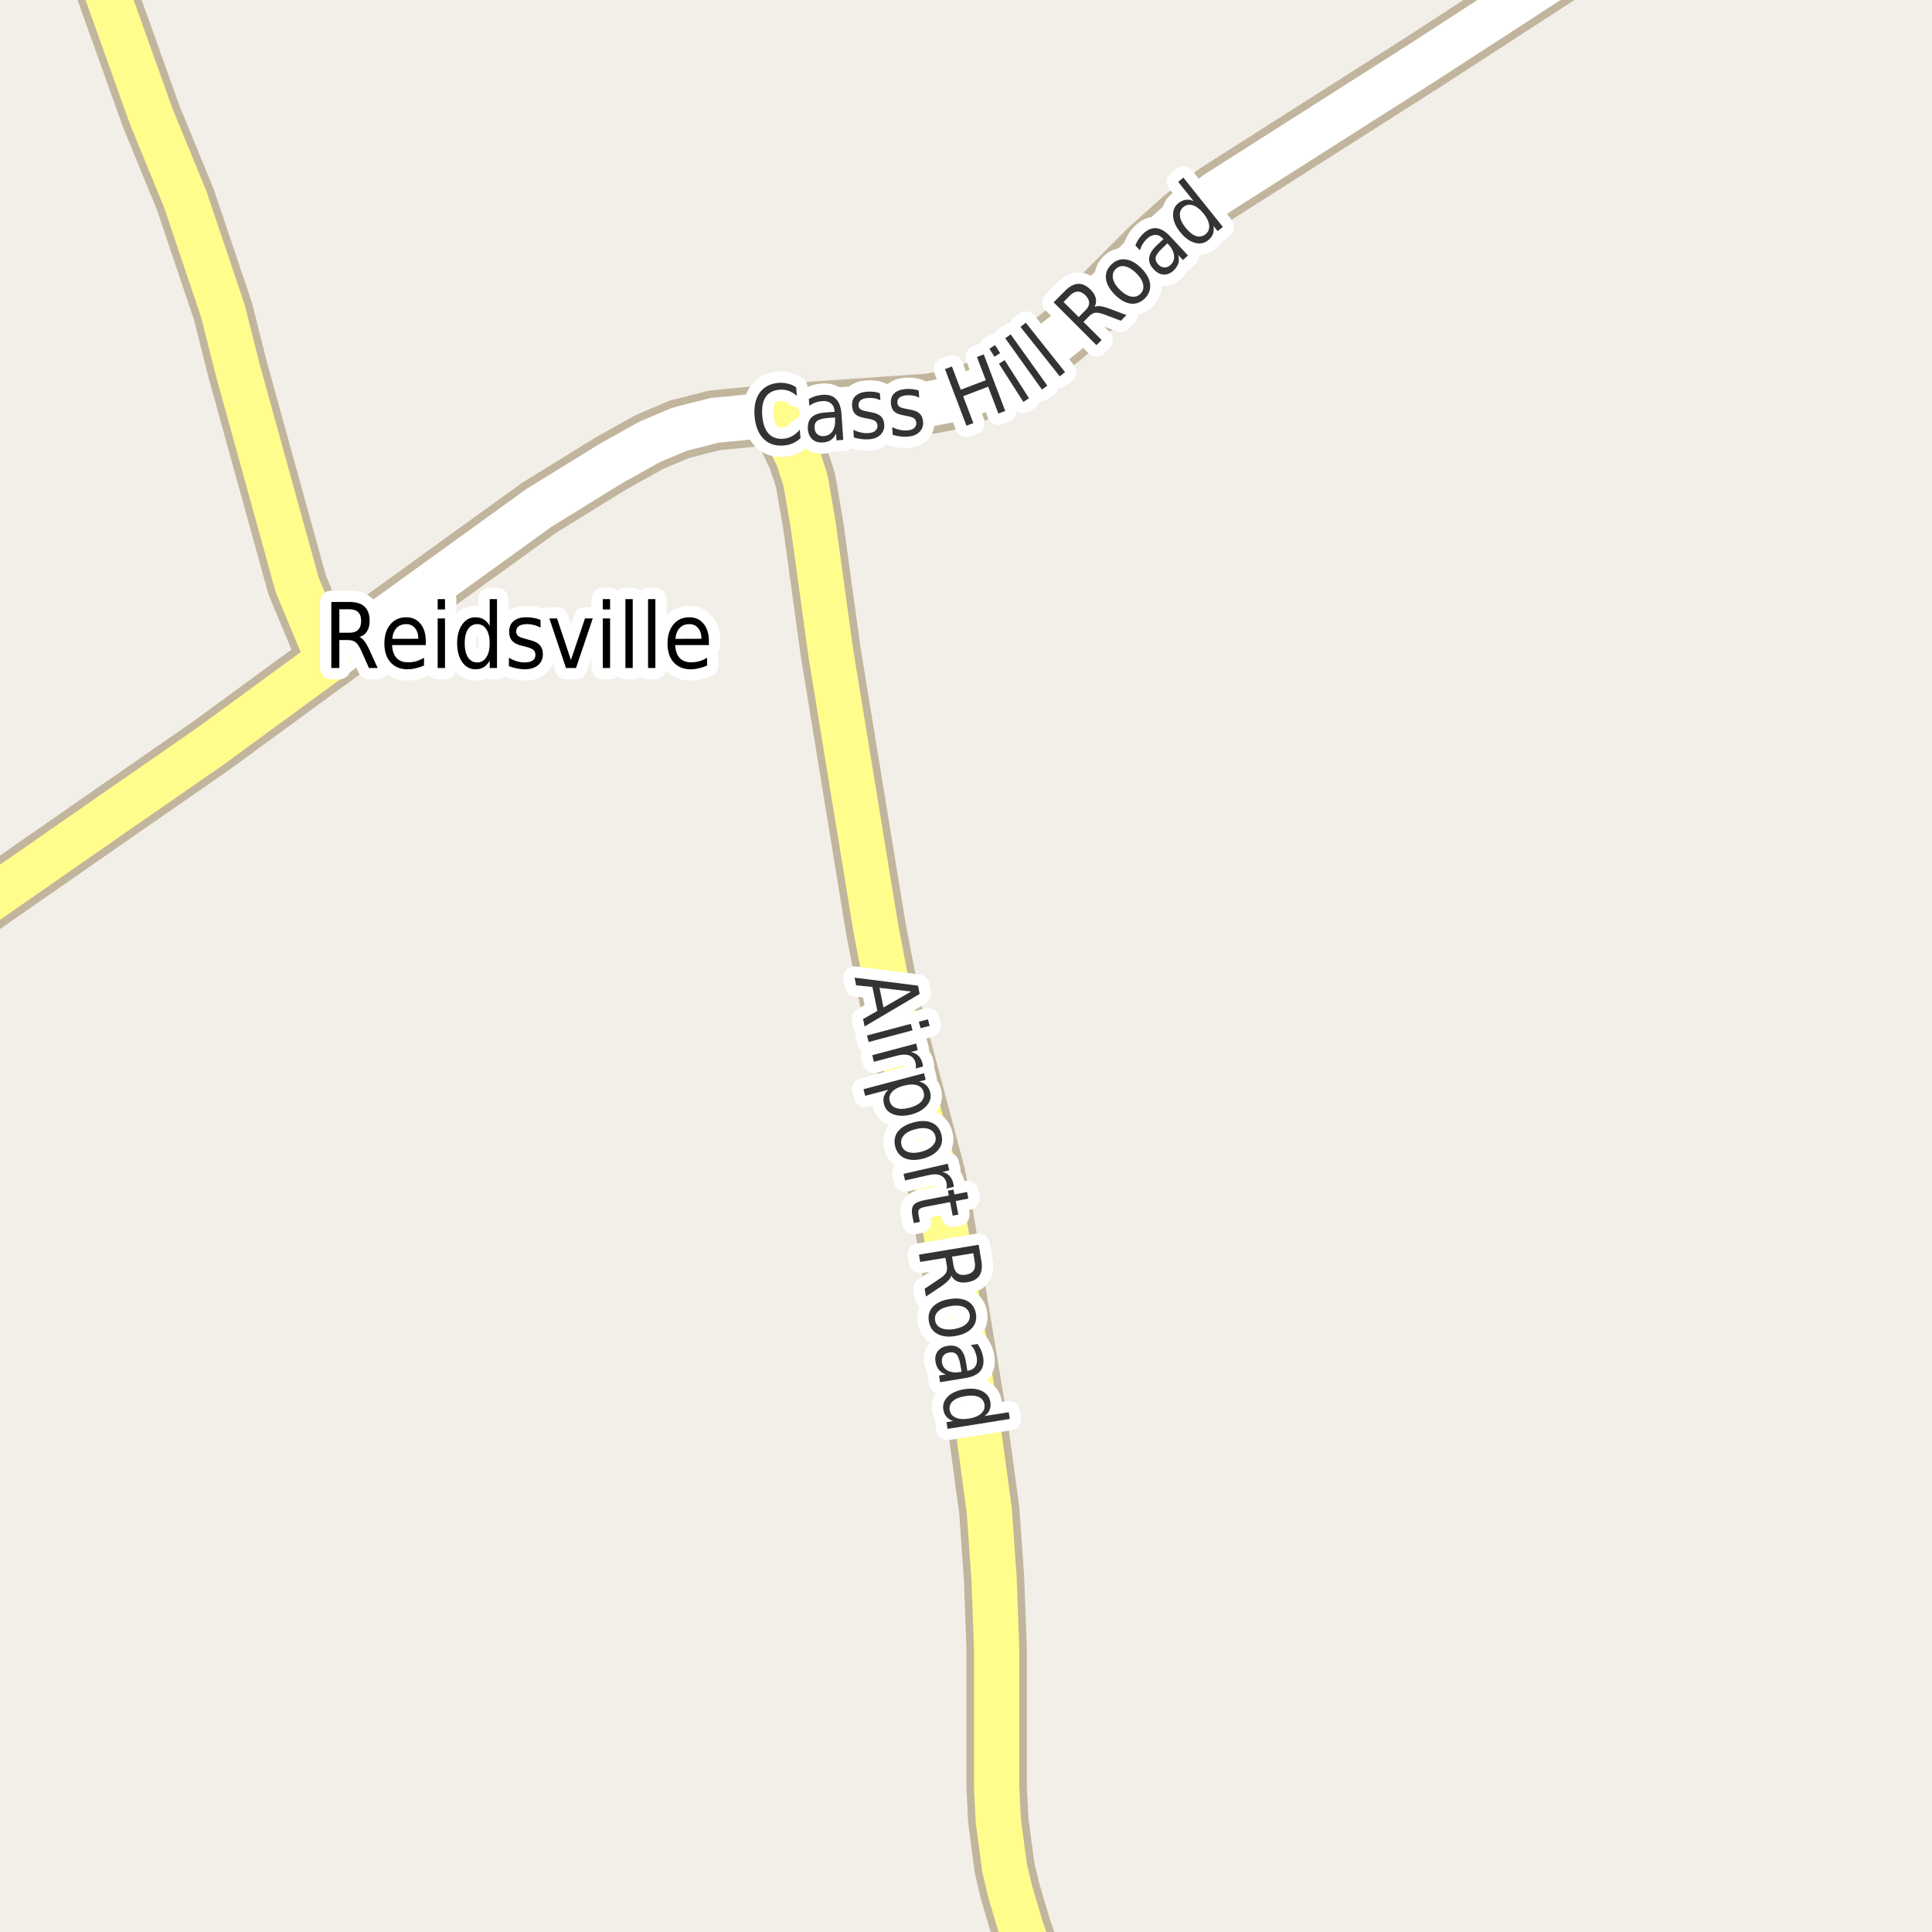 <?xml version="1.0" encoding="UTF-8"?>
<svg xmlns="http://www.w3.org/2000/svg" xmlns:xlink="http://www.w3.org/1999/xlink" width="256pt" height="256pt" viewBox="0 0 256 256" version="1.1">
<g id="surface2">
<rect x="0" y="0" width="256" height="256" style="fill:rgb(94.902%,93.725%,91.373%);fill-opacity:1;stroke:none;"/>
<path style="fill:none;stroke-width:8;stroke-linecap:round;stroke-linejoin:round;stroke:rgb(75.686%,70.98%,61.569%);stroke-opacity:1;stroke-miterlimit:10;" d="M 43.516 87.438 L 71.43 67.285 L 81.031 61.367 L 86.086 58.551 L 90.047 56.875 L 94.66 55.703 L 103.004 54.883 L 123.277 53.488 L 127.355 52.699 L 132.109 50.738 L 136.117 48.172 L 141.336 44.027 L 152.332 33.02 L 156.902 28.906 L 161.305 25.582 L 188.66 8.18 L 215.148 -9 "/>
<path style="fill:none;stroke-width:8;stroke-linecap:round;stroke-linejoin:round;stroke:rgb(75.686%,70.98%,61.569%);stroke-opacity:1;stroke-miterlimit:10;" d="M -9 124.789 L -5.629 122.145 L 15.531 107.434 L 27.949 98.828 L 43.516 87.438 "/>
<path style="fill:none;stroke-width:8;stroke-linecap:round;stroke-linejoin:round;stroke:rgb(75.686%,70.98%,61.569%);stroke-opacity:1;stroke-miterlimit:10;" d="M 43.516 87.438 L 39.367 77.473 L 31.492 48.965 L 29.535 41.215 L 24.57 26.469 L 20.027 15.395 L 11.305 -9 "/>
<path style="fill:none;stroke-width:8;stroke-linecap:round;stroke-linejoin:round;stroke:rgb(75.686%,70.98%,61.569%);stroke-opacity:1;stroke-miterlimit:10;" d="M 138.188 264 L 135.324 255.59 L 133.855 250.656 L 133.109 247.492 L 132.27 241.164 L 132.062 236.734 L 132.062 218.449 L 131.711 209.055 L 131.082 200.133 L 129.496 188.426 L 124.953 160.965 L 123.906 155.617 L 118.195 134.105 L 116.055 123.031 L 110.062 86.363 L 107.758 69.594 L 106.754 63.738 L 105.777 60.703 L 103.004 54.883 "/>
<path style="fill:none;stroke-width:6;stroke-linecap:round;stroke-linejoin:round;stroke:rgb(100%,100%,100%);stroke-opacity:1;stroke-miterlimit:10;" d="M 43.516 87.438 L 71.43 67.285 L 81.031 61.367 L 86.086 58.551 L 90.047 56.875 L 94.66 55.703 L 103.004 54.883 L 123.277 53.488 L 127.355 52.699 L 132.109 50.738 L 136.117 48.172 L 141.336 44.027 L 152.332 33.02 L 156.902 28.906 L 161.305 25.582 L 188.66 8.18 L 215.148 -9 "/>
<path style="fill:none;stroke-width:6;stroke-linecap:round;stroke-linejoin:round;stroke:rgb(100%,99.216%,54.51%);stroke-opacity:1;stroke-miterlimit:10;" d="M -9 124.789 L -5.629 122.145 L 15.531 107.434 L 27.949 98.828 L 43.516 87.438 "/>
<path style="fill:none;stroke-width:6;stroke-linecap:round;stroke-linejoin:round;stroke:rgb(100%,99.216%,54.51%);stroke-opacity:1;stroke-miterlimit:10;" d="M 43.516 87.438 L 39.367 77.473 L 31.492 48.965 L 29.535 41.215 L 24.57 26.469 L 20.027 15.395 L 11.305 -9 "/>
<path style="fill:none;stroke-width:6;stroke-linecap:round;stroke-linejoin:round;stroke:rgb(100%,99.216%,54.51%);stroke-opacity:1;stroke-miterlimit:10;" d="M 138.188 264 L 135.324 255.59 L 133.855 250.656 L 133.109 247.492 L 132.27 241.164 L 132.062 236.734 L 132.062 218.449 L 131.711 209.055 L 131.082 200.133 L 129.496 188.426 L 124.953 160.965 L 123.906 155.617 L 118.195 134.105 L 116.055 123.031 L 110.062 86.363 L 107.758 69.594 L 106.754 63.738 L 105.777 60.703 L 103.004 54.883 "/>
<path style="fill:none;stroke-width:3;stroke-linecap:round;stroke-linejoin:round;stroke:rgb(100%,100%,100%);stroke-opacity:1;stroke-miterlimit:10;" d="M 47.637 84.402 C 47.863 84.496 48.082 84.684 48.293 84.965 C 48.512 85.246 48.73 85.633 48.949 86.121 L 50.043 88.512 L 48.887 88.512 L 47.887 86.262 C 47.625 85.68 47.371 85.293 47.121 85.105 C 46.879 84.91 46.547 84.809 46.121 84.809 L 44.965 84.809 L 44.965 88.512 L 43.902 88.512 L 43.902 79.762 L 46.309 79.762 C 47.203 79.762 47.871 79.973 48.309 80.387 C 48.754 80.805 48.98 81.434 48.98 82.277 C 48.98 82.832 48.863 83.289 48.637 83.652 C 48.406 84.02 48.074 84.27 47.637 84.402 Z M 44.965 80.73 L 44.965 83.84 L 46.309 83.84 C 46.816 83.84 47.203 83.711 47.465 83.449 C 47.723 83.18 47.855 82.789 47.855 82.277 C 47.855 81.77 47.723 81.383 47.465 81.121 C 47.203 80.863 46.816 80.73 46.309 80.73 Z M 56.418 84.965 L 56.418 85.48 L 51.949 85.48 C 51.988 86.23 52.188 86.801 52.543 87.184 C 52.906 87.57 53.41 87.762 54.059 87.762 C 54.434 87.762 54.793 87.715 55.137 87.621 C 55.488 87.52 55.84 87.363 56.184 87.152 L 56.184 88.184 C 55.84 88.34 55.48 88.461 55.105 88.543 C 54.738 88.637 54.371 88.684 53.996 88.684 C 53.059 88.684 52.312 88.383 51.762 87.777 C 51.207 87.164 50.934 86.336 50.934 85.293 C 50.934 84.223 51.191 83.371 51.715 82.746 C 52.234 82.113 52.941 81.793 53.84 81.793 C 54.629 81.793 55.254 82.082 55.715 82.652 C 56.184 83.215 56.418 83.988 56.418 84.965 Z M 55.434 84.637 C 55.434 84.055 55.285 83.586 54.996 83.23 C 54.703 82.879 54.316 82.699 53.84 82.699 C 53.297 82.699 52.863 82.871 52.543 83.215 C 52.219 83.559 52.031 84.039 51.98 84.652 Z M 57.996 81.949 L 58.965 81.949 L 58.965 88.512 L 57.996 88.512 Z M 57.996 79.387 L 58.965 79.387 L 58.965 80.762 L 57.996 80.762 Z M 64.887 82.949 L 64.887 79.387 L 65.855 79.387 L 65.855 88.512 L 64.887 88.512 L 64.887 87.527 C 64.676 87.914 64.418 88.207 64.105 88.402 C 63.801 88.59 63.434 88.684 62.996 88.684 C 62.277 88.684 61.691 88.367 61.246 87.73 C 60.797 87.098 60.574 86.262 60.574 85.23 C 60.574 84.199 60.797 83.371 61.246 82.746 C 61.691 82.113 62.277 81.793 62.996 81.793 C 63.434 81.793 63.801 81.887 64.105 82.074 C 64.418 82.262 64.676 82.555 64.887 82.949 Z M 61.574 85.23 C 61.574 86.023 61.719 86.648 62.012 87.105 C 62.312 87.555 62.719 87.777 63.23 87.777 C 63.738 87.777 64.141 87.555 64.434 87.105 C 64.734 86.648 64.887 86.023 64.887 85.23 C 64.887 84.441 64.734 83.82 64.434 83.371 C 64.141 82.926 63.738 82.699 63.23 82.699 C 62.719 82.699 62.312 82.926 62.012 83.371 C 61.719 83.82 61.574 84.441 61.574 85.23 Z M 71.621 82.137 L 71.621 83.168 C 71.348 83.012 71.062 82.898 70.762 82.824 C 70.469 82.742 70.168 82.699 69.855 82.699 C 69.375 82.699 69.012 82.785 68.762 82.949 C 68.52 83.105 68.402 83.352 68.402 83.684 C 68.402 83.934 68.488 84.133 68.668 84.277 C 68.844 84.414 69.188 84.543 69.699 84.668 L 70.027 84.762 C 70.723 84.918 71.215 85.148 71.496 85.449 C 71.785 85.754 71.934 86.168 71.934 86.699 C 71.934 87.316 71.715 87.801 71.277 88.152 C 70.848 88.508 70.254 88.684 69.496 88.684 C 69.184 88.684 68.855 88.645 68.512 88.574 C 68.168 88.512 67.809 88.414 67.434 88.277 L 67.434 87.152 C 67.785 87.363 68.137 87.52 68.48 87.621 C 68.832 87.727 69.176 87.777 69.512 87.777 C 69.969 87.777 70.324 87.695 70.574 87.527 C 70.824 87.352 70.949 87.102 70.949 86.777 C 70.949 86.488 70.855 86.262 70.668 86.105 C 70.488 85.949 70.105 85.801 69.512 85.652 L 69.168 85.574 C 68.574 85.43 68.141 85.211 67.871 84.918 C 67.598 84.629 67.465 84.23 67.465 83.73 C 67.465 83.105 67.66 82.629 68.059 82.293 C 68.453 81.961 69.012 81.793 69.73 81.793 C 70.094 81.793 70.434 81.824 70.746 81.887 C 71.066 81.941 71.359 82.023 71.621 82.137 Z M 72.793 81.949 L 73.809 81.949 L 75.652 87.449 L 77.512 81.949 L 78.543 81.949 L 76.324 88.512 L 74.996 88.512 Z M 79.871 81.949 L 80.84 81.949 L 80.84 88.512 L 79.871 88.512 Z M 79.871 79.387 L 80.84 79.387 L 80.84 80.762 L 79.871 80.762 Z M 82.871 79.387 L 83.84 79.387 L 83.84 88.512 L 82.871 88.512 Z M 85.871 79.387 L 86.84 79.387 L 86.84 88.512 L 85.871 88.512 Z M 93.934 84.965 L 93.934 85.48 L 89.465 85.48 C 89.504 86.23 89.703 86.801 90.059 87.184 C 90.422 87.57 90.926 87.762 91.574 87.762 C 91.949 87.762 92.309 87.715 92.652 87.621 C 93.004 87.52 93.355 87.363 93.699 87.152 L 93.699 88.184 C 93.355 88.34 92.996 88.461 92.621 88.543 C 92.254 88.637 91.887 88.684 91.512 88.684 C 90.574 88.684 89.828 88.383 89.277 87.777 C 88.723 87.164 88.449 86.336 88.449 85.293 C 88.449 84.223 88.707 83.371 89.23 82.746 C 89.75 82.113 90.457 81.793 91.355 81.793 C 92.145 81.793 92.77 82.082 93.23 82.652 C 93.699 83.215 93.934 83.988 93.934 84.965 Z M 92.949 84.637 C 92.949 84.055 92.801 83.586 92.512 83.23 C 92.219 82.879 91.832 82.699 91.355 82.699 C 90.812 82.699 90.379 82.871 90.059 83.215 C 89.734 83.559 89.547 84.039 89.496 84.652 Z M 92.949 84.637 "/>
<path style=" stroke:none;fill-rule:evenodd;fill:rgb(0%,0%,0%);fill-opacity:1;" d="M 47.637 84.402 C 47.863 84.496 48.082 84.684 48.293 84.965 C 48.512 85.246 48.73 85.633 48.949 86.121 L 50.043 88.512 L 48.887 88.512 L 47.887 86.262 C 47.625 85.68 47.371 85.293 47.121 85.105 C 46.879 84.91 46.547 84.809 46.121 84.809 L 44.965 84.809 L 44.965 88.512 L 43.902 88.512 L 43.902 79.762 L 46.309 79.762 C 47.203 79.762 47.871 79.973 48.309 80.387 C 48.754 80.805 48.98 81.434 48.98 82.277 C 48.98 82.832 48.863 83.289 48.637 83.652 C 48.406 84.02 48.074 84.27 47.637 84.402 Z M 44.965 80.73 L 44.965 83.84 L 46.309 83.84 C 46.816 83.84 47.203 83.711 47.465 83.449 C 47.723 83.18 47.855 82.789 47.855 82.277 C 47.855 81.77 47.723 81.383 47.465 81.121 C 47.203 80.863 46.816 80.73 46.309 80.73 Z M 56.418 84.965 L 56.418 85.48 L 51.949 85.48 C 51.988 86.23 52.188 86.801 52.543 87.184 C 52.906 87.57 53.41 87.762 54.059 87.762 C 54.434 87.762 54.793 87.715 55.137 87.621 C 55.488 87.52 55.84 87.363 56.184 87.152 L 56.184 88.184 C 55.84 88.34 55.48 88.461 55.105 88.543 C 54.738 88.637 54.371 88.684 53.996 88.684 C 53.059 88.684 52.312 88.383 51.762 87.777 C 51.207 87.164 50.934 86.336 50.934 85.293 C 50.934 84.223 51.191 83.371 51.715 82.746 C 52.234 82.113 52.941 81.793 53.84 81.793 C 54.629 81.793 55.254 82.082 55.715 82.652 C 56.184 83.215 56.418 83.988 56.418 84.965 Z M 55.434 84.637 C 55.434 84.055 55.285 83.586 54.996 83.23 C 54.703 82.879 54.316 82.699 53.84 82.699 C 53.297 82.699 52.863 82.871 52.543 83.215 C 52.219 83.559 52.031 84.039 51.98 84.652 Z M 57.996 81.949 L 58.965 81.949 L 58.965 88.512 L 57.996 88.512 Z M 57.996 79.387 L 58.965 79.387 L 58.965 80.762 L 57.996 80.762 Z M 64.887 82.949 L 64.887 79.387 L 65.855 79.387 L 65.855 88.512 L 64.887 88.512 L 64.887 87.527 C 64.676 87.914 64.418 88.207 64.105 88.402 C 63.801 88.59 63.434 88.684 62.996 88.684 C 62.277 88.684 61.691 88.367 61.246 87.73 C 60.797 87.098 60.574 86.262 60.574 85.23 C 60.574 84.199 60.797 83.371 61.246 82.746 C 61.691 82.113 62.277 81.793 62.996 81.793 C 63.434 81.793 63.801 81.887 64.105 82.074 C 64.418 82.262 64.676 82.555 64.887 82.949 Z M 61.574 85.23 C 61.574 86.023 61.719 86.648 62.012 87.105 C 62.312 87.555 62.719 87.777 63.23 87.777 C 63.738 87.777 64.141 87.555 64.434 87.105 C 64.734 86.648 64.887 86.023 64.887 85.23 C 64.887 84.441 64.734 83.82 64.434 83.371 C 64.141 82.926 63.738 82.699 63.23 82.699 C 62.719 82.699 62.312 82.926 62.012 83.371 C 61.719 83.82 61.574 84.441 61.574 85.23 Z M 71.621 82.137 L 71.621 83.168 C 71.348 83.012 71.062 82.898 70.762 82.824 C 70.469 82.742 70.168 82.699 69.855 82.699 C 69.375 82.699 69.012 82.785 68.762 82.949 C 68.52 83.105 68.402 83.352 68.402 83.684 C 68.402 83.934 68.488 84.133 68.668 84.277 C 68.844 84.414 69.188 84.543 69.699 84.668 L 70.027 84.762 C 70.723 84.918 71.215 85.148 71.496 85.449 C 71.785 85.754 71.934 86.168 71.934 86.699 C 71.934 87.316 71.715 87.801 71.277 88.152 C 70.848 88.508 70.254 88.684 69.496 88.684 C 69.184 88.684 68.855 88.645 68.512 88.574 C 68.168 88.512 67.809 88.414 67.434 88.277 L 67.434 87.152 C 67.785 87.363 68.137 87.52 68.48 87.621 C 68.832 87.727 69.176 87.777 69.512 87.777 C 69.969 87.777 70.324 87.695 70.574 87.527 C 70.824 87.352 70.949 87.102 70.949 86.777 C 70.949 86.488 70.855 86.262 70.668 86.105 C 70.488 85.949 70.105 85.801 69.512 85.652 L 69.168 85.574 C 68.574 85.43 68.141 85.211 67.871 84.918 C 67.598 84.629 67.465 84.23 67.465 83.73 C 67.465 83.105 67.66 82.629 68.059 82.293 C 68.453 81.961 69.012 81.793 69.73 81.793 C 70.094 81.793 70.434 81.824 70.746 81.887 C 71.066 81.941 71.359 82.023 71.621 82.137 Z M 72.793 81.949 L 73.809 81.949 L 75.652 87.449 L 77.512 81.949 L 78.543 81.949 L 76.324 88.512 L 74.996 88.512 Z M 79.871 81.949 L 80.84 81.949 L 80.84 88.512 L 79.871 88.512 Z M 79.871 79.387 L 80.84 79.387 L 80.84 80.762 L 79.871 80.762 Z M 82.871 79.387 L 83.84 79.387 L 83.84 88.512 L 82.871 88.512 Z M 85.871 79.387 L 86.84 79.387 L 86.84 88.512 L 85.871 88.512 Z M 93.934 84.965 L 93.934 85.48 L 89.465 85.48 C 89.504 86.23 89.703 86.801 90.059 87.184 C 90.422 87.57 90.926 87.762 91.574 87.762 C 91.949 87.762 92.309 87.715 92.652 87.621 C 93.004 87.52 93.355 87.363 93.699 87.152 L 93.699 88.184 C 93.355 88.34 92.996 88.461 92.621 88.543 C 92.254 88.637 91.887 88.684 91.512 88.684 C 90.574 88.684 89.828 88.383 89.277 87.777 C 88.723 87.164 88.449 86.336 88.449 85.293 C 88.449 84.223 88.707 83.371 89.23 82.746 C 89.75 82.113 90.457 81.793 91.355 81.793 C 92.145 81.793 92.77 82.082 93.23 82.652 C 93.699 83.215 93.934 83.988 93.934 84.965 Z M 92.949 84.637 C 92.949 84.055 92.801 83.586 92.512 83.23 C 92.219 82.879 91.832 82.699 91.355 82.699 C 90.812 82.699 90.379 82.871 90.059 83.215 C 89.734 83.559 89.547 84.039 89.496 84.652 Z M 92.949 84.637 "/>
<path style="fill:none;stroke-width:3;stroke-linecap:round;stroke-linejoin:round;stroke:rgb(100%,100%,100%);stroke-opacity:1;stroke-miterlimit:10;" d="M 120.723 131.387 L 116.535 130.887 L 117.066 133.496 Z M 121.645 130.605 L 121.863 131.699 L 114.566 136.012 L 114.363 135.027 L 116.254 133.949 L 115.598 130.777 L 113.441 130.559 L 113.238 129.543 Z M 120.688 135.664 L 120.922 136.523 L 115.109 138.07 L 114.875 137.211 Z M 122.953 135.07 L 123.188 135.93 L 121.984 136.242 L 121.75 135.383 Z M 121.316 141.586 C 121.348 141.48 121.363 141.359 121.363 141.227 C 121.363 141.102 121.348 140.977 121.316 140.852 C 121.191 140.352 120.914 140.016 120.488 139.852 C 120.059 139.695 119.52 139.703 118.863 139.883 L 115.801 140.695 L 115.582 139.82 L 121.395 138.273 L 121.613 139.148 L 120.707 139.398 C 121.113 139.492 121.441 139.656 121.691 139.898 C 121.941 140.137 122.117 140.461 122.223 140.867 C 122.242 140.93 122.258 140.996 122.27 141.07 C 122.289 141.152 122.301 141.234 122.301 141.32 Z M 117.719 144.391 L 114.641 145.203 L 114.422 144.328 L 122.438 142.203 L 122.656 143.078 L 121.781 143.312 C 122.176 143.406 122.492 143.566 122.734 143.797 C 122.973 144.023 123.145 144.332 123.25 144.719 C 123.414 145.352 123.27 145.941 122.812 146.484 C 122.363 147.023 121.68 147.422 120.766 147.672 C 119.848 147.91 119.055 147.906 118.391 147.656 C 117.723 147.414 117.305 146.977 117.141 146.344 C 117.035 145.957 117.031 145.602 117.125 145.281 C 117.219 144.969 117.414 144.672 117.719 144.391 Z M 120.531 146.781 C 121.227 146.594 121.742 146.316 122.078 145.953 C 122.41 145.586 122.516 145.18 122.391 144.734 C 122.273 144.266 121.977 143.953 121.5 143.797 C 121.031 143.648 120.445 143.672 119.75 143.859 C 119.039 144.047 118.523 144.316 118.203 144.672 C 117.879 145.035 117.773 145.453 117.891 145.922 C 118.016 146.367 118.305 146.672 118.766 146.828 C 119.234 146.984 119.82 146.969 120.531 146.781 Z M 123.938 150.539 C 123.812 150.07 123.508 149.75 123.031 149.586 C 122.551 149.43 121.969 149.445 121.281 149.633 C 120.582 149.809 120.07 150.086 119.75 150.461 C 119.426 150.836 119.328 151.258 119.453 151.727 C 119.578 152.184 119.867 152.492 120.328 152.648 C 120.797 152.805 121.379 152.793 122.078 152.617 C 122.766 152.43 123.273 152.148 123.609 151.773 C 123.953 151.406 124.062 150.996 123.938 150.539 Z M 124.734 150.32 C 124.93 151.059 124.816 151.711 124.391 152.273 C 123.961 152.844 123.273 153.262 122.328 153.523 C 121.379 153.773 120.57 153.758 119.906 153.477 C 119.25 153.195 118.82 152.684 118.625 151.945 C 118.426 151.184 118.539 150.516 118.969 149.945 C 119.406 149.383 120.098 148.977 121.047 148.727 C 121.992 148.469 122.797 148.477 123.453 148.758 C 124.109 149.039 124.535 149.559 124.734 150.32 Z M 125.395 157.496 C 125.434 157.391 125.457 157.277 125.457 157.152 C 125.465 157.027 125.457 156.902 125.426 156.777 C 125.309 156.277 125.043 155.934 124.629 155.746 C 124.211 155.566 123.676 155.559 123.02 155.715 L 119.926 156.418 L 119.723 155.543 L 125.582 154.199 L 125.785 155.074 L 124.879 155.293 C 125.273 155.395 125.586 155.566 125.816 155.809 C 126.055 156.059 126.223 156.391 126.316 156.809 C 126.336 156.871 126.352 156.941 126.363 157.027 C 126.371 157.109 126.379 157.188 126.379 157.262 Z M 128.312 158.816 L 126.641 159.145 L 126.984 160.941 L 126.234 161.082 L 125.891 159.285 L 122.688 159.895 C 122.207 159.988 121.906 160.105 121.781 160.254 C 121.664 160.398 121.645 160.652 121.719 161.02 L 121.891 161.91 L 121.078 162.066 L 120.906 161.176 C 120.77 160.496 120.816 160.004 121.047 159.691 C 121.285 159.387 121.773 159.164 122.516 159.02 L 125.719 158.41 L 125.594 157.77 L 126.344 157.629 L 126.469 158.27 L 128.141 157.941 Z M 126.055 169.012 C 126 169.23 125.867 169.453 125.648 169.684 C 125.43 169.922 125.109 170.184 124.695 170.465 L 122.695 171.793 L 122.523 170.762 L 124.398 169.512 C 124.898 169.188 125.215 168.902 125.352 168.652 C 125.484 168.41 125.523 168.098 125.461 167.715 L 125.273 166.668 L 121.93 167.215 L 121.773 166.246 L 129.68 164.934 L 130.039 167.105 C 130.172 167.926 130.086 168.566 129.773 169.027 C 129.469 169.484 128.934 169.777 128.164 169.902 C 127.672 169.984 127.246 169.953 126.883 169.809 C 126.516 169.66 126.242 169.395 126.055 169.012 Z M 128.961 166.059 L 126.148 166.512 L 126.352 167.715 C 126.434 168.191 126.609 168.531 126.883 168.73 C 127.164 168.926 127.531 168.984 127.992 168.902 C 128.449 168.828 128.777 168.656 128.977 168.387 C 129.184 168.113 129.246 167.738 129.164 167.262 Z M 128.488 174.188 C 128.402 173.719 128.133 173.379 127.676 173.172 C 127.227 172.973 126.648 172.938 125.941 173.062 C 125.23 173.176 124.695 173.398 124.332 173.734 C 123.965 174.078 123.824 174.484 123.91 174.953 C 123.98 175.43 124.242 175.77 124.691 175.969 C 125.148 176.176 125.73 176.223 126.441 176.109 C 127.148 175.984 127.684 175.75 128.051 175.406 C 128.414 175.07 128.559 174.664 128.488 174.188 Z M 129.316 174.062 C 129.441 174.82 129.262 175.461 128.785 175.984 C 128.305 176.516 127.574 176.863 126.598 177.031 C 125.637 177.188 124.84 177.094 124.207 176.75 C 123.582 176.406 123.207 175.852 123.082 175.094 C 122.945 174.32 123.121 173.676 123.613 173.156 C 124.102 172.633 124.824 172.297 125.785 172.141 C 126.762 171.977 127.559 172.059 128.176 172.391 C 128.801 172.734 129.18 173.289 129.316 174.062 Z M 127.258 180.887 C 127.141 180.176 126.969 179.703 126.742 179.465 C 126.523 179.223 126.195 179.141 125.758 179.215 C 125.422 179.266 125.168 179.41 124.992 179.652 C 124.812 179.891 124.758 180.188 124.82 180.543 C 124.891 181.031 125.148 181.391 125.586 181.621 C 126.023 181.848 126.559 181.91 127.195 181.809 L 127.414 181.762 Z M 127.961 182.59 L 124.57 183.152 L 124.43 182.262 L 125.32 182.121 C 124.922 181.973 124.617 181.766 124.398 181.496 C 124.18 181.223 124.031 180.875 123.961 180.449 C 123.867 179.906 123.961 179.441 124.242 179.059 C 124.531 178.672 124.965 178.434 125.539 178.34 C 126.215 178.223 126.758 178.34 127.164 178.684 C 127.57 179.027 127.84 179.598 127.977 180.402 L 128.18 181.637 L 128.273 181.621 C 128.719 181.547 129.043 181.355 129.242 181.043 C 129.438 180.738 129.5 180.348 129.43 179.871 C 129.375 179.566 129.289 179.277 129.164 178.996 C 129.039 178.723 128.867 178.469 128.648 178.23 L 129.539 178.074 C 129.746 178.387 129.906 178.684 130.023 178.965 C 130.137 179.254 130.219 179.547 130.273 179.84 C 130.398 180.609 130.266 181.223 129.883 181.684 C 129.508 182.141 128.867 182.441 127.961 182.59 Z M 130.461 187.629 L 133.664 187.129 L 133.805 188.02 L 125.555 189.332 L 125.414 188.441 L 126.305 188.301 C 125.93 188.176 125.633 187.98 125.414 187.723 C 125.195 187.473 125.055 187.152 124.992 186.77 C 124.887 186.121 125.09 185.551 125.602 185.051 C 126.109 184.551 126.836 184.227 127.773 184.082 C 128.699 183.926 129.48 184.004 130.117 184.316 C 130.75 184.637 131.121 185.121 131.227 185.77 C 131.289 186.152 131.258 186.504 131.133 186.816 C 131.008 187.129 130.781 187.398 130.461 187.629 Z M 127.914 184.988 C 127.184 185.102 126.637 185.32 126.273 185.645 C 125.906 185.965 125.762 186.363 125.836 186.832 C 125.906 187.301 126.168 187.633 126.617 187.832 C 127.062 188.039 127.652 188.086 128.383 187.973 C 129.102 187.855 129.641 187.633 130.008 187.301 C 130.371 186.965 130.516 186.566 130.445 186.098 C 130.371 185.629 130.109 185.293 129.664 185.098 C 129.215 184.91 128.633 184.871 127.914 184.988 Z M 127.914 184.988 "/>
<path style=" stroke:none;fill-rule:evenodd;fill:rgb(20%,20%,20%);fill-opacity:1;" d="M 120.723 131.387 L 116.535 130.887 L 117.066 133.496 Z M 121.645 130.605 L 121.863 131.699 L 114.566 136.012 L 114.363 135.027 L 116.254 133.949 L 115.598 130.777 L 113.441 130.559 L 113.238 129.543 Z M 120.688 135.664 L 120.922 136.523 L 115.109 138.07 L 114.875 137.211 Z M 122.953 135.07 L 123.188 135.93 L 121.984 136.242 L 121.75 135.383 Z M 121.316 141.586 C 121.348 141.48 121.363 141.359 121.363 141.227 C 121.363 141.102 121.348 140.977 121.316 140.852 C 121.191 140.352 120.914 140.016 120.488 139.852 C 120.059 139.695 119.52 139.703 118.863 139.883 L 115.801 140.695 L 115.582 139.82 L 121.395 138.273 L 121.613 139.148 L 120.707 139.398 C 121.113 139.492 121.441 139.656 121.691 139.898 C 121.941 140.137 122.117 140.461 122.223 140.867 C 122.242 140.93 122.258 140.996 122.27 141.07 C 122.289 141.152 122.301 141.234 122.301 141.32 Z M 117.719 144.391 L 114.641 145.203 L 114.422 144.328 L 122.438 142.203 L 122.656 143.078 L 121.781 143.312 C 122.176 143.406 122.492 143.566 122.734 143.797 C 122.973 144.023 123.145 144.332 123.25 144.719 C 123.414 145.352 123.27 145.941 122.812 146.484 C 122.363 147.023 121.68 147.422 120.766 147.672 C 119.848 147.91 119.055 147.906 118.391 147.656 C 117.723 147.414 117.305 146.977 117.141 146.344 C 117.035 145.957 117.031 145.602 117.125 145.281 C 117.219 144.969 117.414 144.672 117.719 144.391 Z M 120.531 146.781 C 121.227 146.594 121.742 146.316 122.078 145.953 C 122.41 145.586 122.516 145.18 122.391 144.734 C 122.273 144.266 121.977 143.953 121.5 143.797 C 121.031 143.648 120.445 143.672 119.75 143.859 C 119.039 144.047 118.523 144.316 118.203 144.672 C 117.879 145.035 117.773 145.453 117.891 145.922 C 118.016 146.367 118.305 146.672 118.766 146.828 C 119.234 146.984 119.82 146.969 120.531 146.781 Z M 123.938 150.539 C 123.812 150.07 123.508 149.75 123.031 149.586 C 122.551 149.43 121.969 149.445 121.281 149.633 C 120.582 149.809 120.07 150.086 119.75 150.461 C 119.426 150.836 119.328 151.258 119.453 151.727 C 119.578 152.184 119.867 152.492 120.328 152.648 C 120.797 152.805 121.379 152.793 122.078 152.617 C 122.766 152.43 123.273 152.148 123.609 151.773 C 123.953 151.406 124.062 150.996 123.938 150.539 Z M 124.734 150.32 C 124.93 151.059 124.816 151.711 124.391 152.273 C 123.961 152.844 123.273 153.262 122.328 153.523 C 121.379 153.773 120.57 153.758 119.906 153.477 C 119.25 153.195 118.82 152.684 118.625 151.945 C 118.426 151.184 118.539 150.516 118.969 149.945 C 119.406 149.383 120.098 148.977 121.047 148.727 C 121.992 148.469 122.797 148.477 123.453 148.758 C 124.109 149.039 124.535 149.559 124.734 150.32 Z M 125.395 157.496 C 125.434 157.391 125.457 157.277 125.457 157.152 C 125.465 157.027 125.457 156.902 125.426 156.777 C 125.309 156.277 125.043 155.934 124.629 155.746 C 124.211 155.566 123.676 155.559 123.02 155.715 L 119.926 156.418 L 119.723 155.543 L 125.582 154.199 L 125.785 155.074 L 124.879 155.293 C 125.273 155.395 125.586 155.566 125.816 155.809 C 126.055 156.059 126.223 156.391 126.316 156.809 C 126.336 156.871 126.352 156.941 126.363 157.027 C 126.371 157.109 126.379 157.188 126.379 157.262 Z M 128.312 158.816 L 126.641 159.145 L 126.984 160.941 L 126.234 161.082 L 125.891 159.285 L 122.688 159.895 C 122.207 159.988 121.906 160.105 121.781 160.254 C 121.664 160.398 121.645 160.652 121.719 161.02 L 121.891 161.91 L 121.078 162.066 L 120.906 161.176 C 120.77 160.496 120.816 160.004 121.047 159.691 C 121.285 159.387 121.773 159.164 122.516 159.02 L 125.719 158.41 L 125.594 157.77 L 126.344 157.629 L 126.469 158.27 L 128.141 157.941 Z M 126.055 169.012 C 126 169.23 125.867 169.453 125.648 169.684 C 125.43 169.922 125.109 170.184 124.695 170.465 L 122.695 171.793 L 122.523 170.762 L 124.398 169.512 C 124.898 169.188 125.215 168.902 125.352 168.652 C 125.484 168.41 125.523 168.098 125.461 167.715 L 125.273 166.668 L 121.93 167.215 L 121.773 166.246 L 129.68 164.934 L 130.039 167.105 C 130.172 167.926 130.086 168.566 129.773 169.027 C 129.469 169.484 128.934 169.777 128.164 169.902 C 127.672 169.984 127.246 169.953 126.883 169.809 C 126.516 169.66 126.242 169.395 126.055 169.012 Z M 128.961 166.059 L 126.148 166.512 L 126.352 167.715 C 126.434 168.191 126.609 168.531 126.883 168.73 C 127.164 168.926 127.531 168.984 127.992 168.902 C 128.449 168.828 128.777 168.656 128.977 168.387 C 129.184 168.113 129.246 167.738 129.164 167.262 Z M 128.488 174.188 C 128.402 173.719 128.133 173.379 127.676 173.172 C 127.227 172.973 126.648 172.938 125.941 173.062 C 125.23 173.176 124.695 173.398 124.332 173.734 C 123.965 174.078 123.824 174.484 123.91 174.953 C 123.98 175.43 124.242 175.77 124.691 175.969 C 125.148 176.176 125.73 176.223 126.441 176.109 C 127.148 175.984 127.684 175.75 128.051 175.406 C 128.414 175.07 128.559 174.664 128.488 174.188 Z M 129.316 174.062 C 129.441 174.82 129.262 175.461 128.785 175.984 C 128.305 176.516 127.574 176.863 126.598 177.031 C 125.637 177.188 124.84 177.094 124.207 176.75 C 123.582 176.406 123.207 175.852 123.082 175.094 C 122.945 174.32 123.121 173.676 123.613 173.156 C 124.102 172.633 124.824 172.297 125.785 172.141 C 126.762 171.977 127.559 172.059 128.176 172.391 C 128.801 172.734 129.18 173.289 129.316 174.062 Z M 127.258 180.887 C 127.141 180.176 126.969 179.703 126.742 179.465 C 126.523 179.223 126.195 179.141 125.758 179.215 C 125.422 179.266 125.168 179.41 124.992 179.652 C 124.812 179.891 124.758 180.188 124.82 180.543 C 124.891 181.031 125.148 181.391 125.586 181.621 C 126.023 181.848 126.559 181.91 127.195 181.809 L 127.414 181.762 Z M 127.961 182.59 L 124.57 183.152 L 124.43 182.262 L 125.32 182.121 C 124.922 181.973 124.617 181.766 124.398 181.496 C 124.18 181.223 124.031 180.875 123.961 180.449 C 123.867 179.906 123.961 179.441 124.242 179.059 C 124.531 178.672 124.965 178.434 125.539 178.34 C 126.215 178.223 126.758 178.34 127.164 178.684 C 127.57 179.027 127.84 179.598 127.977 180.402 L 128.18 181.637 L 128.273 181.621 C 128.719 181.547 129.043 181.355 129.242 181.043 C 129.438 180.738 129.5 180.348 129.43 179.871 C 129.375 179.566 129.289 179.277 129.164 178.996 C 129.039 178.723 128.867 178.469 128.648 178.23 L 129.539 178.074 C 129.746 178.387 129.906 178.684 130.023 178.965 C 130.137 179.254 130.219 179.547 130.273 179.84 C 130.398 180.609 130.266 181.223 129.883 181.684 C 129.508 182.141 128.867 182.441 127.961 182.59 Z M 130.461 187.629 L 133.664 187.129 L 133.805 188.02 L 125.555 189.332 L 125.414 188.441 L 126.305 188.301 C 125.93 188.176 125.633 187.98 125.414 187.723 C 125.195 187.473 125.055 187.152 124.992 186.77 C 124.887 186.121 125.09 185.551 125.602 185.051 C 126.109 184.551 126.836 184.227 127.773 184.082 C 128.699 183.926 129.48 184.004 130.117 184.316 C 130.75 184.637 131.121 185.121 131.227 185.77 C 131.289 186.152 131.258 186.504 131.133 186.816 C 131.008 187.129 130.781 187.398 130.461 187.629 Z M 127.914 184.988 C 127.184 185.102 126.637 185.32 126.273 185.645 C 125.906 185.965 125.762 186.363 125.836 186.832 C 125.906 187.301 126.168 187.633 126.617 187.832 C 127.062 188.039 127.652 188.086 128.383 187.973 C 129.102 187.855 129.641 187.633 130.008 187.301 C 130.371 186.965 130.516 186.566 130.445 186.098 C 130.371 185.629 130.109 185.293 129.664 185.098 C 129.215 184.91 128.633 184.871 127.914 184.988 Z M 127.914 184.988 "/>
<path style="fill:none;stroke-width:3;stroke-linecap:round;stroke-linejoin:round;stroke:rgb(100%,100%,100%);stroke-opacity:1;stroke-miterlimit:10;" d="M 105.492 51.312 L 105.586 52.453 C 105.23 52.141 104.859 51.918 104.477 51.781 C 104.09 51.648 103.688 51.602 103.273 51.641 C 102.449 51.703 101.84 52.031 101.445 52.625 C 101.059 53.219 100.914 54.047 101.008 55.109 C 101.09 56.164 101.371 56.949 101.852 57.469 C 102.34 57.98 102.996 58.203 103.82 58.141 C 104.234 58.102 104.621 57.98 104.977 57.781 C 105.328 57.586 105.664 57.305 105.977 56.938 L 106.07 58.062 C 105.746 58.355 105.398 58.586 105.023 58.75 C 104.656 58.906 104.262 59 103.836 59.031 C 102.742 59.125 101.852 58.828 101.164 58.141 C 100.484 57.445 100.094 56.461 99.992 55.188 C 99.875 53.898 100.094 52.855 100.648 52.062 C 101.211 51.273 102.039 50.828 103.133 50.734 C 103.57 50.703 103.98 50.734 104.367 50.828 C 104.762 50.922 105.137 51.086 105.492 51.312 Z M 109.75 55.379 C 109.039 55.434 108.551 55.562 108.281 55.77 C 108.02 55.969 107.906 56.285 107.938 56.723 C 107.957 57.066 108.078 57.34 108.297 57.535 C 108.523 57.734 108.816 57.816 109.172 57.785 C 109.66 57.754 110.039 57.535 110.312 57.129 C 110.582 56.715 110.695 56.188 110.656 55.551 L 110.641 55.316 Z M 111.5 54.863 L 111.734 58.285 L 110.844 58.348 L 110.781 57.441 C 110.594 57.828 110.359 58.121 110.078 58.316 C 109.797 58.504 109.438 58.609 109 58.629 C 108.445 58.668 107.992 58.531 107.641 58.207 C 107.285 57.887 107.086 57.434 107.047 56.848 C 107.004 56.172 107.172 55.652 107.547 55.285 C 107.93 54.922 108.531 54.715 109.344 54.66 L 110.578 54.566 L 110.578 54.473 C 110.547 54.016 110.383 53.672 110.094 53.441 C 109.812 53.215 109.43 53.113 108.953 53.145 C 108.648 53.168 108.352 53.23 108.062 53.332 C 107.77 53.438 107.492 53.582 107.234 53.77 L 107.172 52.863 C 107.492 52.688 107.801 52.559 108.094 52.473 C 108.395 52.391 108.691 52.34 108.984 52.316 C 109.754 52.254 110.348 52.438 110.766 52.863 C 111.191 53.281 111.438 53.949 111.5 54.863 Z M 116.594 52.105 L 116.656 53.043 C 116.395 52.91 116.129 52.82 115.859 52.777 C 115.598 52.727 115.32 52.711 115.031 52.73 C 114.582 52.762 114.254 52.863 114.047 53.027 C 113.836 53.195 113.742 53.426 113.766 53.715 C 113.773 53.945 113.863 54.121 114.031 54.246 C 114.195 54.363 114.523 54.461 115.016 54.543 L 115.312 54.605 C 115.945 54.699 116.406 54.879 116.688 55.137 C 116.977 55.398 117.141 55.773 117.172 56.262 C 117.203 56.816 117.031 57.27 116.656 57.621 C 116.289 57.977 115.766 58.176 115.078 58.215 C 114.785 58.234 114.477 58.227 114.156 58.184 C 113.844 58.145 113.504 58.074 113.141 57.98 L 113.078 56.965 C 113.422 57.121 113.754 57.238 114.078 57.309 C 114.398 57.383 114.719 57.41 115.031 57.387 C 115.445 57.367 115.758 57.27 115.969 57.09 C 116.188 56.902 116.285 56.668 116.266 56.387 C 116.242 56.117 116.145 55.918 115.969 55.793 C 115.801 55.66 115.441 55.543 114.891 55.449 L 114.578 55.387 C 114.016 55.293 113.602 55.129 113.344 54.887 C 113.082 54.637 112.938 54.277 112.906 53.809 C 112.863 53.246 113.008 52.805 113.344 52.48 C 113.688 52.148 114.191 51.957 114.859 51.902 C 115.18 51.883 115.488 51.887 115.781 51.918 C 116.07 51.949 116.344 52.012 116.594 52.105 Z M 121.738 51.75 L 121.801 52.688 C 121.539 52.555 121.273 52.465 121.004 52.422 C 120.742 52.371 120.465 52.355 120.176 52.375 C 119.727 52.406 119.398 52.508 119.191 52.672 C 118.98 52.84 118.887 53.07 118.91 53.359 C 118.918 53.59 119.008 53.766 119.176 53.891 C 119.34 54.008 119.668 54.105 120.16 54.188 L 120.457 54.25 C 121.09 54.344 121.551 54.523 121.832 54.781 C 122.121 55.043 122.285 55.418 122.316 55.906 C 122.348 56.461 122.176 56.914 121.801 57.266 C 121.434 57.621 120.91 57.82 120.223 57.859 C 119.93 57.879 119.621 57.871 119.301 57.828 C 118.988 57.789 118.648 57.719 118.285 57.625 L 118.223 56.609 C 118.566 56.766 118.898 56.883 119.223 56.953 C 119.543 57.027 119.863 57.055 120.176 57.031 C 120.59 57.012 120.902 56.914 121.113 56.734 C 121.332 56.547 121.43 56.312 121.41 56.031 C 121.387 55.762 121.289 55.562 121.113 55.438 C 120.945 55.305 120.586 55.188 120.035 55.094 L 119.723 55.031 C 119.16 54.938 118.746 54.773 118.488 54.531 C 118.227 54.281 118.082 53.922 118.051 53.453 C 118.008 52.891 118.152 52.449 118.488 52.125 C 118.832 51.793 119.336 51.602 120.004 51.547 C 120.324 51.527 120.633 51.531 120.926 51.562 C 121.215 51.594 121.488 51.656 121.738 51.75 Z M 125.215 48.91 L 126.137 48.566 L 127.309 51.645 L 130.621 50.379 L 129.449 47.301 L 130.355 46.957 L 133.199 54.457 L 132.293 54.801 L 130.934 51.238 L 127.621 52.504 L 128.98 56.066 L 128.059 56.41 Z M 132.367 48.195 L 133.117 47.711 L 136.352 52.773 L 135.602 53.258 Z M 131.102 46.211 L 131.852 45.727 L 132.523 46.789 L 131.773 47.273 Z M 133.199 44.82 L 133.918 44.305 L 138.777 51.102 L 138.059 51.617 Z M 135.219 43.32 L 135.922 42.758 L 141.125 49.305 L 140.422 49.867 Z M 145.035 40.656 C 145.242 40.562 145.508 40.539 145.832 40.578 C 146.152 40.621 146.551 40.73 147.02 40.906 L 149.254 41.75 L 148.52 42.5 L 146.41 41.703 C 145.867 41.496 145.449 41.406 145.16 41.438 C 144.879 41.469 144.598 41.621 144.316 41.891 L 143.566 42.656 L 145.973 45.047 L 145.285 45.734 L 139.613 40.062 L 141.16 38.5 C 141.754 37.918 142.328 37.621 142.879 37.609 C 143.434 37.59 143.984 37.855 144.535 38.406 C 144.887 38.762 145.105 39.133 145.191 39.516 C 145.285 39.902 145.23 40.281 145.035 40.656 Z M 140.926 40.016 L 142.941 42.016 L 143.801 41.141 C 144.145 40.809 144.316 40.477 144.316 40.141 C 144.316 39.797 144.152 39.461 143.816 39.125 C 143.484 38.793 143.152 38.633 142.816 38.641 C 142.473 38.641 142.129 38.809 141.785 39.141 Z M 147.832 35.652 C 147.5 35.988 147.379 36.402 147.473 36.902 C 147.566 37.395 147.871 37.887 148.379 38.387 C 148.891 38.898 149.391 39.199 149.879 39.293 C 150.367 39.387 150.777 39.27 151.113 38.934 C 151.457 38.59 151.574 38.18 151.473 37.699 C 151.379 37.211 151.074 36.711 150.566 36.199 C 150.055 35.699 149.559 35.398 149.082 35.293 C 148.594 35.191 148.176 35.309 147.832 35.652 Z M 147.238 35.074 C 147.781 34.523 148.406 34.289 149.113 34.371 C 149.82 34.445 150.523 34.832 151.223 35.527 C 151.918 36.227 152.309 36.93 152.395 37.637 C 152.477 38.348 152.246 38.977 151.707 39.527 C 151.152 40.082 150.523 40.316 149.816 40.23 C 149.121 40.137 148.422 39.742 147.723 39.043 C 147.027 38.348 146.637 37.648 146.551 36.949 C 146.457 36.254 146.688 35.629 147.238 35.074 Z M 154.051 32.848 C 153.52 33.34 153.219 33.746 153.145 34.066 C 153.062 34.391 153.172 34.715 153.473 35.035 C 153.699 35.285 153.965 35.422 154.27 35.441 C 154.57 35.453 154.852 35.34 155.113 35.098 C 155.477 34.754 155.629 34.34 155.566 33.848 C 155.512 33.359 155.273 32.879 154.848 32.41 L 154.691 32.238 Z M 155.066 31.332 L 157.41 33.848 L 156.754 34.457 L 156.129 33.801 C 156.23 34.207 156.23 34.578 156.129 34.91 C 156.023 35.234 155.816 35.547 155.504 35.848 C 155.098 36.223 154.652 36.402 154.176 36.379 C 153.707 36.348 153.277 36.121 152.879 35.691 C 152.41 35.203 152.207 34.691 152.27 34.16 C 152.332 33.629 152.66 33.09 153.254 32.535 L 154.16 31.676 L 154.098 31.613 C 153.785 31.281 153.449 31.121 153.082 31.129 C 152.707 31.129 152.344 31.297 151.988 31.629 C 151.77 31.828 151.582 32.059 151.426 32.316 C 151.262 32.578 151.137 32.863 151.051 33.176 L 150.441 32.52 C 150.578 32.176 150.734 31.879 150.91 31.629 C 151.09 31.379 151.281 31.156 151.488 30.957 C 152.062 30.418 152.645 30.176 153.238 30.238 C 153.832 30.301 154.441 30.668 155.066 31.332 Z M 158.16 26.645 L 156.113 24.098 L 156.801 23.535 L 162.035 30.066 L 161.348 30.629 L 160.785 29.926 C 160.867 30.324 160.848 30.684 160.723 31.004 C 160.605 31.316 160.395 31.594 160.082 31.832 C 159.57 32.25 158.973 32.359 158.285 32.16 C 157.609 31.965 156.973 31.496 156.379 30.754 C 155.785 30.016 155.473 29.297 155.441 28.598 C 155.402 27.891 155.637 27.328 156.145 26.91 C 156.457 26.672 156.781 26.527 157.113 26.473 C 157.438 26.422 157.785 26.48 158.16 26.645 Z M 157.098 30.176 C 157.559 30.75 158.012 31.113 158.473 31.27 C 158.941 31.418 159.355 31.344 159.723 31.051 C 160.098 30.75 160.262 30.359 160.223 29.879 C 160.18 29.391 159.93 28.859 159.473 28.285 C 159.012 27.723 158.551 27.363 158.082 27.207 C 157.613 27.051 157.191 27.125 156.816 27.426 C 156.453 27.719 156.297 28.109 156.348 28.598 C 156.391 29.09 156.641 29.613 157.098 30.176 Z M 157.098 30.176 "/>
<path style=" stroke:none;fill-rule:evenodd;fill:rgb(20%,20%,20%);fill-opacity:1;" d="M 105.492 51.312 L 105.586 52.453 C 105.23 52.141 104.859 51.918 104.477 51.781 C 104.09 51.648 103.688 51.602 103.273 51.641 C 102.449 51.703 101.84 52.031 101.445 52.625 C 101.059 53.219 100.914 54.047 101.008 55.109 C 101.09 56.164 101.371 56.949 101.852 57.469 C 102.34 57.98 102.996 58.203 103.82 58.141 C 104.234 58.102 104.621 57.98 104.977 57.781 C 105.328 57.586 105.664 57.305 105.977 56.938 L 106.07 58.062 C 105.746 58.355 105.398 58.586 105.023 58.75 C 104.656 58.906 104.262 59 103.836 59.031 C 102.742 59.125 101.852 58.828 101.164 58.141 C 100.484 57.445 100.094 56.461 99.992 55.188 C 99.875 53.898 100.094 52.855 100.648 52.062 C 101.211 51.273 102.039 50.828 103.133 50.734 C 103.57 50.703 103.98 50.734 104.367 50.828 C 104.762 50.922 105.137 51.086 105.492 51.312 Z M 109.75 55.379 C 109.039 55.434 108.551 55.562 108.281 55.77 C 108.02 55.969 107.906 56.285 107.938 56.723 C 107.957 57.066 108.078 57.34 108.297 57.535 C 108.523 57.734 108.816 57.816 109.172 57.785 C 109.66 57.754 110.039 57.535 110.312 57.129 C 110.582 56.715 110.695 56.188 110.656 55.551 L 110.641 55.316 Z M 111.5 54.863 L 111.734 58.285 L 110.844 58.348 L 110.781 57.441 C 110.594 57.828 110.359 58.121 110.078 58.316 C 109.797 58.504 109.438 58.609 109 58.629 C 108.445 58.668 107.992 58.531 107.641 58.207 C 107.285 57.887 107.086 57.434 107.047 56.848 C 107.004 56.172 107.172 55.652 107.547 55.285 C 107.93 54.922 108.531 54.715 109.344 54.66 L 110.578 54.566 L 110.578 54.473 C 110.547 54.016 110.383 53.672 110.094 53.441 C 109.812 53.215 109.43 53.113 108.953 53.145 C 108.648 53.168 108.352 53.23 108.062 53.332 C 107.77 53.438 107.492 53.582 107.234 53.77 L 107.172 52.863 C 107.492 52.688 107.801 52.559 108.094 52.473 C 108.395 52.391 108.691 52.34 108.984 52.316 C 109.754 52.254 110.348 52.438 110.766 52.863 C 111.191 53.281 111.438 53.949 111.5 54.863 Z M 116.594 52.105 L 116.656 53.043 C 116.395 52.91 116.129 52.82 115.859 52.777 C 115.598 52.727 115.32 52.711 115.031 52.73 C 114.582 52.762 114.254 52.863 114.047 53.027 C 113.836 53.195 113.742 53.426 113.766 53.715 C 113.773 53.945 113.863 54.121 114.031 54.246 C 114.195 54.363 114.523 54.461 115.016 54.543 L 115.312 54.605 C 115.945 54.699 116.406 54.879 116.688 55.137 C 116.977 55.398 117.141 55.773 117.172 56.262 C 117.203 56.816 117.031 57.27 116.656 57.621 C 116.289 57.977 115.766 58.176 115.078 58.215 C 114.785 58.234 114.477 58.227 114.156 58.184 C 113.844 58.145 113.504 58.074 113.141 57.98 L 113.078 56.965 C 113.422 57.121 113.754 57.238 114.078 57.309 C 114.398 57.383 114.719 57.41 115.031 57.387 C 115.445 57.367 115.758 57.27 115.969 57.09 C 116.188 56.902 116.285 56.668 116.266 56.387 C 116.242 56.117 116.145 55.918 115.969 55.793 C 115.801 55.66 115.441 55.543 114.891 55.449 L 114.578 55.387 C 114.016 55.293 113.602 55.129 113.344 54.887 C 113.082 54.637 112.938 54.277 112.906 53.809 C 112.863 53.246 113.008 52.805 113.344 52.48 C 113.688 52.148 114.191 51.957 114.859 51.902 C 115.18 51.883 115.488 51.887 115.781 51.918 C 116.07 51.949 116.344 52.012 116.594 52.105 Z M 121.738 51.75 L 121.801 52.688 C 121.539 52.555 121.273 52.465 121.004 52.422 C 120.742 52.371 120.465 52.355 120.176 52.375 C 119.727 52.406 119.398 52.508 119.191 52.672 C 118.98 52.84 118.887 53.07 118.91 53.359 C 118.918 53.59 119.008 53.766 119.176 53.891 C 119.34 54.008 119.668 54.105 120.16 54.188 L 120.457 54.25 C 121.09 54.344 121.551 54.523 121.832 54.781 C 122.121 55.043 122.285 55.418 122.316 55.906 C 122.348 56.461 122.176 56.914 121.801 57.266 C 121.434 57.621 120.91 57.82 120.223 57.859 C 119.93 57.879 119.621 57.871 119.301 57.828 C 118.988 57.789 118.648 57.719 118.285 57.625 L 118.223 56.609 C 118.566 56.766 118.898 56.883 119.223 56.953 C 119.543 57.027 119.863 57.055 120.176 57.031 C 120.59 57.012 120.902 56.914 121.113 56.734 C 121.332 56.547 121.43 56.312 121.41 56.031 C 121.387 55.762 121.289 55.562 121.113 55.438 C 120.945 55.305 120.586 55.188 120.035 55.094 L 119.723 55.031 C 119.16 54.938 118.746 54.773 118.488 54.531 C 118.227 54.281 118.082 53.922 118.051 53.453 C 118.008 52.891 118.152 52.449 118.488 52.125 C 118.832 51.793 119.336 51.602 120.004 51.547 C 120.324 51.527 120.633 51.531 120.926 51.562 C 121.215 51.594 121.488 51.656 121.738 51.75 Z M 125.215 48.91 L 126.137 48.566 L 127.309 51.645 L 130.621 50.379 L 129.449 47.301 L 130.355 46.957 L 133.199 54.457 L 132.293 54.801 L 130.934 51.238 L 127.621 52.504 L 128.98 56.066 L 128.059 56.41 Z M 132.367 48.195 L 133.117 47.711 L 136.352 52.773 L 135.602 53.258 Z M 131.102 46.211 L 131.852 45.727 L 132.523 46.789 L 131.773 47.273 Z M 133.199 44.82 L 133.918 44.305 L 138.777 51.102 L 138.059 51.617 Z M 135.219 43.32 L 135.922 42.758 L 141.125 49.305 L 140.422 49.867 Z M 145.035 40.656 C 145.242 40.562 145.508 40.539 145.832 40.578 C 146.152 40.621 146.551 40.73 147.02 40.906 L 149.254 41.75 L 148.52 42.5 L 146.41 41.703 C 145.867 41.496 145.449 41.406 145.16 41.438 C 144.879 41.469 144.598 41.621 144.316 41.891 L 143.566 42.656 L 145.973 45.047 L 145.285 45.734 L 139.613 40.062 L 141.16 38.5 C 141.754 37.918 142.328 37.621 142.879 37.609 C 143.434 37.59 143.984 37.855 144.535 38.406 C 144.887 38.762 145.105 39.133 145.191 39.516 C 145.285 39.902 145.23 40.281 145.035 40.656 Z M 140.926 40.016 L 142.941 42.016 L 143.801 41.141 C 144.145 40.809 144.316 40.477 144.316 40.141 C 144.316 39.797 144.152 39.461 143.816 39.125 C 143.484 38.793 143.152 38.633 142.816 38.641 C 142.473 38.641 142.129 38.809 141.785 39.141 Z M 147.832 35.652 C 147.5 35.988 147.379 36.402 147.473 36.902 C 147.566 37.395 147.871 37.887 148.379 38.387 C 148.891 38.898 149.391 39.199 149.879 39.293 C 150.367 39.387 150.777 39.27 151.113 38.934 C 151.457 38.59 151.574 38.18 151.473 37.699 C 151.379 37.211 151.074 36.711 150.566 36.199 C 150.055 35.699 149.559 35.398 149.082 35.293 C 148.594 35.191 148.176 35.309 147.832 35.652 Z M 147.238 35.074 C 147.781 34.523 148.406 34.289 149.113 34.371 C 149.82 34.445 150.523 34.832 151.223 35.527 C 151.918 36.227 152.309 36.93 152.395 37.637 C 152.477 38.348 152.246 38.977 151.707 39.527 C 151.152 40.082 150.523 40.316 149.816 40.23 C 149.121 40.137 148.422 39.742 147.723 39.043 C 147.027 38.348 146.637 37.648 146.551 36.949 C 146.457 36.254 146.688 35.629 147.238 35.074 Z M 154.051 32.848 C 153.52 33.34 153.219 33.746 153.145 34.066 C 153.062 34.391 153.172 34.715 153.473 35.035 C 153.699 35.285 153.965 35.422 154.27 35.441 C 154.57 35.453 154.852 35.34 155.113 35.098 C 155.477 34.754 155.629 34.34 155.566 33.848 C 155.512 33.359 155.273 32.879 154.848 32.41 L 154.691 32.238 Z M 155.066 31.332 L 157.41 33.848 L 156.754 34.457 L 156.129 33.801 C 156.23 34.207 156.23 34.578 156.129 34.91 C 156.023 35.234 155.816 35.547 155.504 35.848 C 155.098 36.223 154.652 36.402 154.176 36.379 C 153.707 36.348 153.277 36.121 152.879 35.691 C 152.41 35.203 152.207 34.691 152.27 34.16 C 152.332 33.629 152.66 33.09 153.254 32.535 L 154.16 31.676 L 154.098 31.613 C 153.785 31.281 153.449 31.121 153.082 31.129 C 152.707 31.129 152.344 31.297 151.988 31.629 C 151.77 31.828 151.582 32.059 151.426 32.316 C 151.262 32.578 151.137 32.863 151.051 33.176 L 150.441 32.52 C 150.578 32.176 150.734 31.879 150.91 31.629 C 151.09 31.379 151.281 31.156 151.488 30.957 C 152.062 30.418 152.645 30.176 153.238 30.238 C 153.832 30.301 154.441 30.668 155.066 31.332 Z M 158.16 26.645 L 156.113 24.098 L 156.801 23.535 L 162.035 30.066 L 161.348 30.629 L 160.785 29.926 C 160.867 30.324 160.848 30.684 160.723 31.004 C 160.605 31.316 160.395 31.594 160.082 31.832 C 159.57 32.25 158.973 32.359 158.285 32.16 C 157.609 31.965 156.973 31.496 156.379 30.754 C 155.785 30.016 155.473 29.297 155.441 28.598 C 155.402 27.891 155.637 27.328 156.145 26.91 C 156.457 26.672 156.781 26.527 157.113 26.473 C 157.438 26.422 157.785 26.48 158.16 26.645 Z M 157.098 30.176 C 157.559 30.75 158.012 31.113 158.473 31.27 C 158.941 31.418 159.355 31.344 159.723 31.051 C 160.098 30.75 160.262 30.359 160.223 29.879 C 160.18 29.391 159.93 28.859 159.473 28.285 C 159.012 27.723 158.551 27.363 158.082 27.207 C 157.613 27.051 157.191 27.125 156.816 27.426 C 156.453 27.719 156.297 28.109 156.348 28.598 C 156.391 29.09 156.641 29.613 157.098 30.176 Z M 157.098 30.176 "/>
</g>
</svg>

